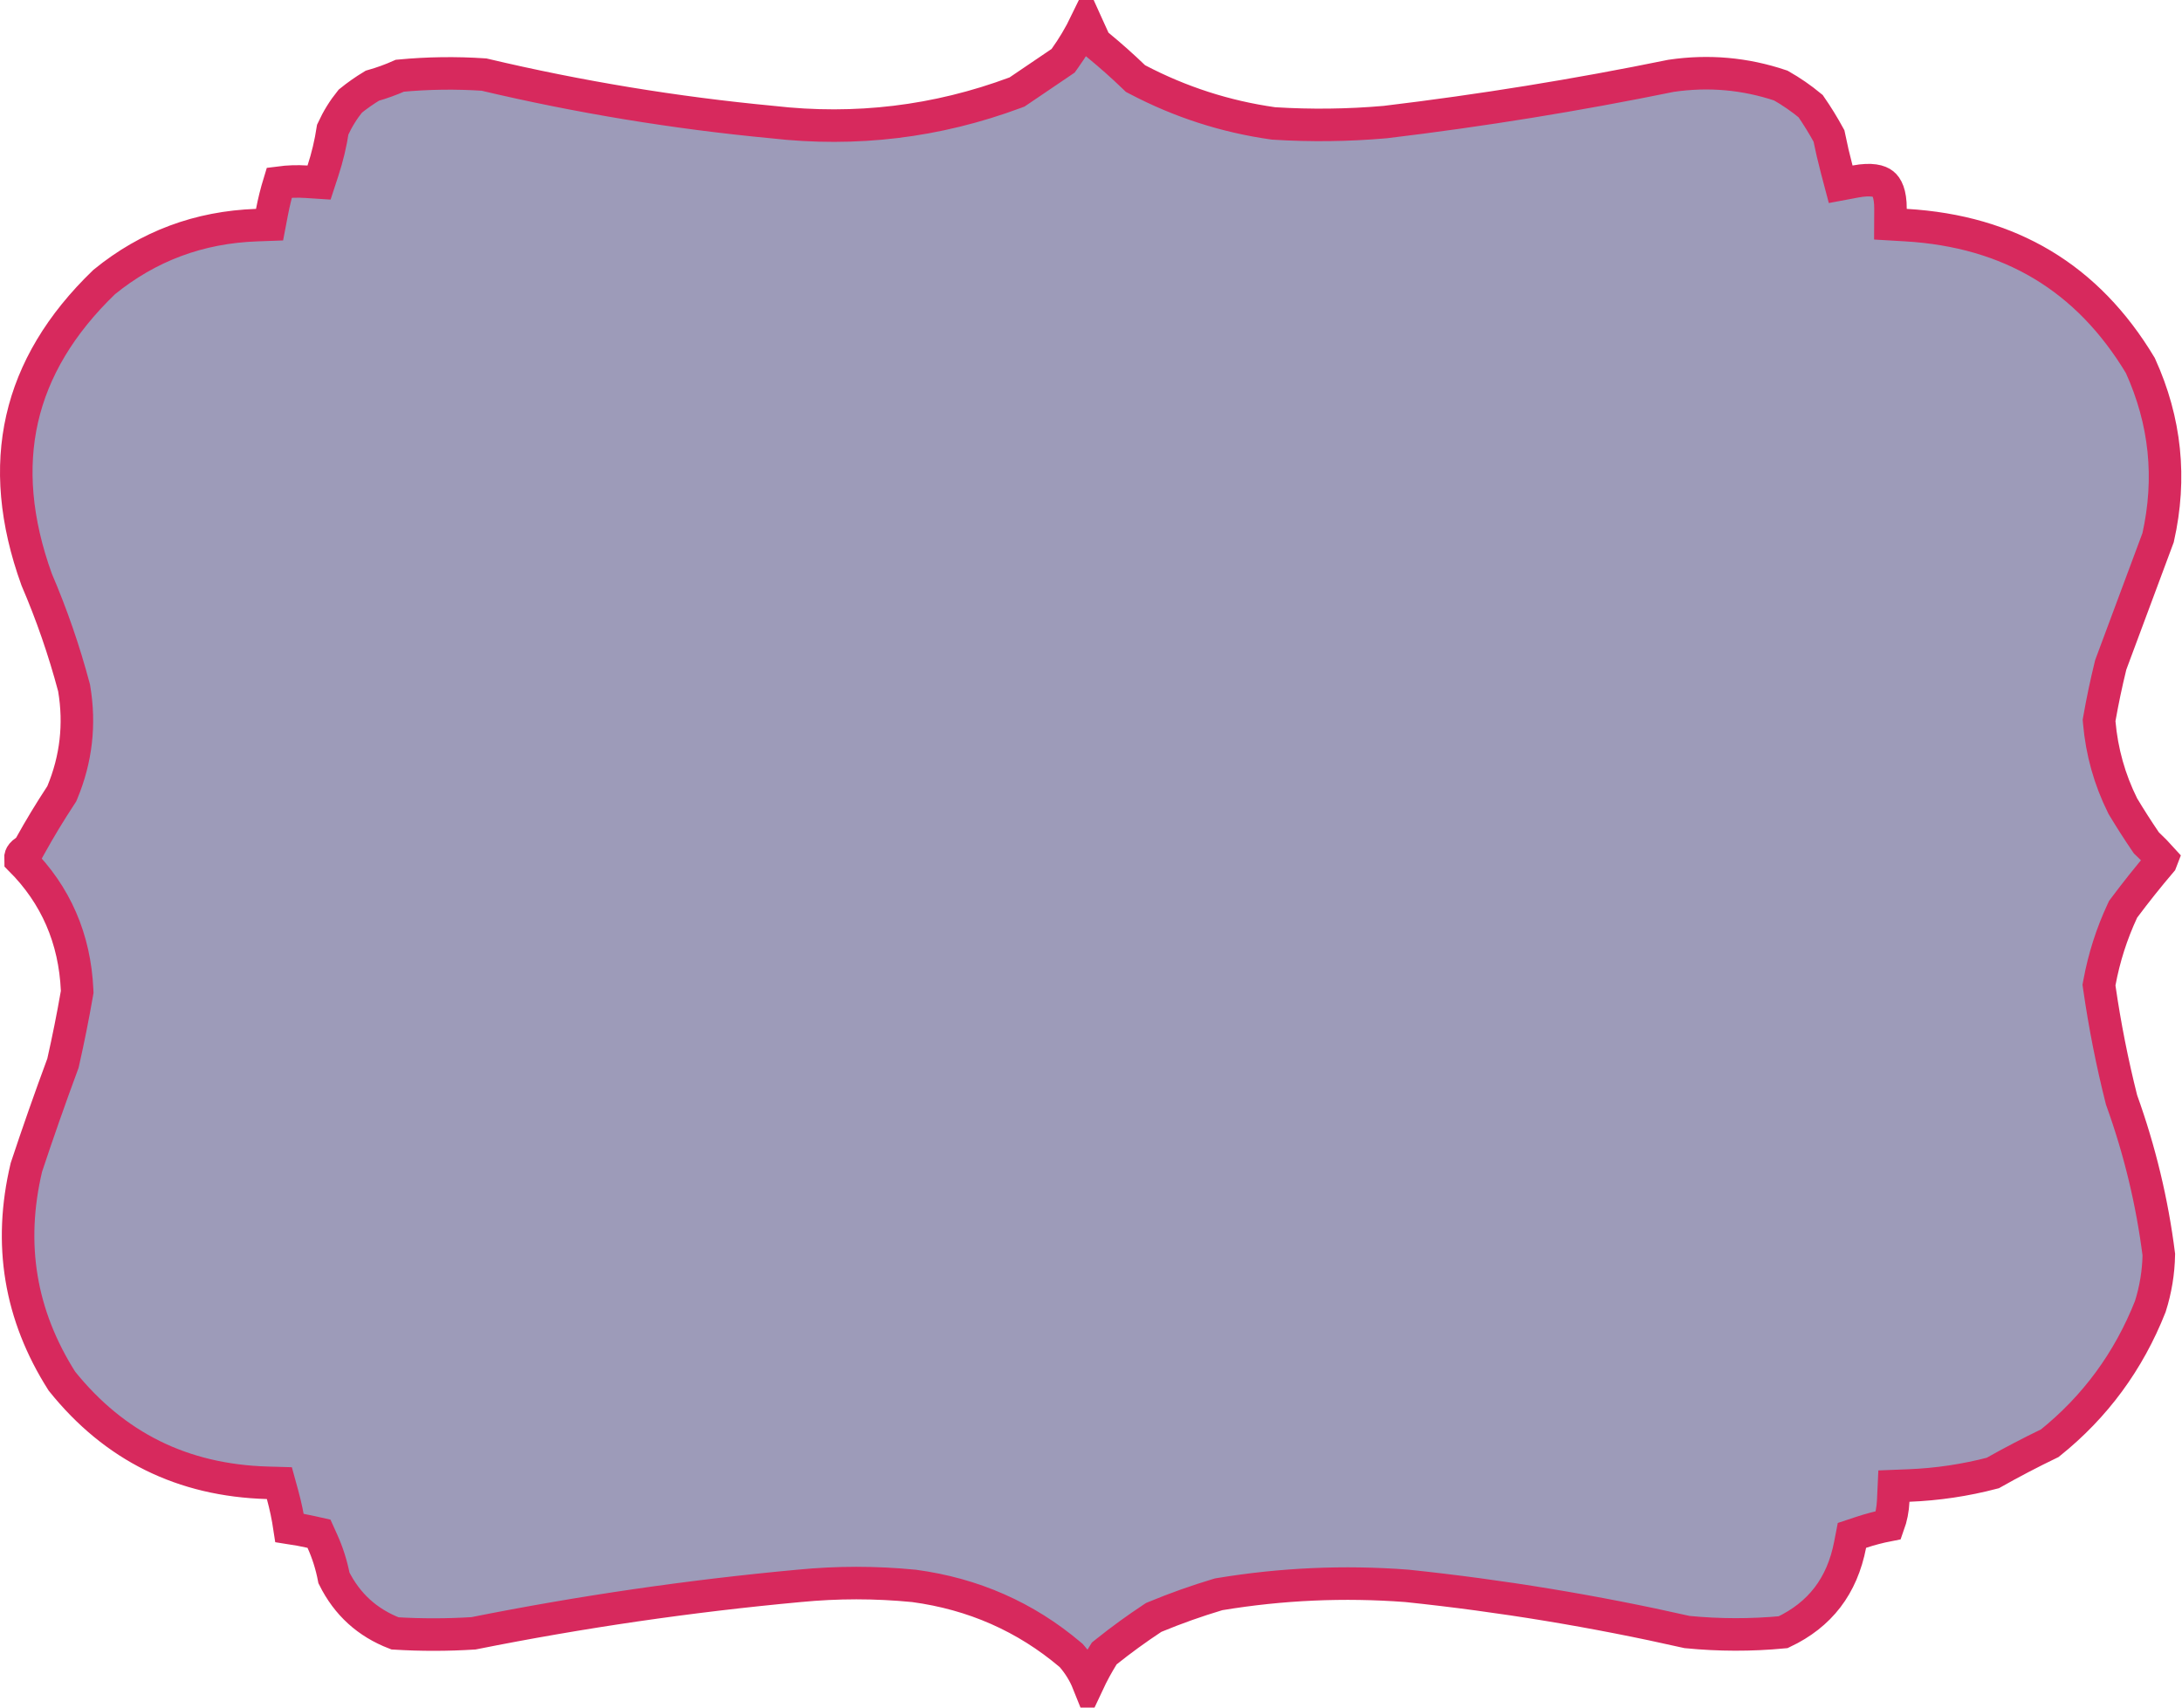<svg width="805" height="630" viewBox="0 0 805 630" fill="none" xmlns="http://www.w3.org/2000/svg">
<path opacity="0.994" d="M403.492 14.546L404.069 15.816L405.148 16.701C409.675 20.415 414.057 24.31 418.294 28.387L418.91 28.979L419.667 29.376C435.435 37.646 452.093 43.027 469.614 45.504L469.846 45.536L470.08 45.551C483.725 46.402 497.358 46.232 510.977 45.04L511.073 45.031L511.168 45.02C546.496 40.787 581.606 35.105 616.495 27.974C630.343 25.935 643.818 27.132 656.997 31.565C660.83 33.74 664.495 36.268 667.991 39.154C670.428 42.678 672.68 46.335 674.749 50.128C675.615 54.385 676.583 58.541 677.653 62.594L679.076 67.984L684.556 66.96C690.543 65.842 693.415 66.804 694.748 67.871C696.015 68.885 697.479 71.276 697.454 77.037L697.429 82.719L703.103 83.052C741.563 85.308 770.192 102.488 789.634 134.857C798.934 155.336 801.111 176.433 796.19 198.348C790.446 213.822 784.66 229.36 778.833 244.964L778.71 245.293L778.627 245.634C777.051 252.058 775.69 258.521 774.545 265.022L774.408 265.801L774.477 266.59C775.429 277.382 778.298 287.61 783.081 297.233L783.188 297.448L783.311 297.654C785.888 301.94 788.615 306.201 791.491 310.434L791.861 310.979L792.341 311.431C794.208 313.188 795.983 315.006 797.669 316.885C797.542 317.22 797.411 317.554 797.276 317.887C792.527 323.47 787.983 329.165 783.646 334.973L783.277 335.467L783.016 336.026C779.08 344.465 776.259 353.284 774.555 362.468L774.374 363.44L774.515 364.419C776.523 378.332 779.23 392.036 782.636 405.531L782.708 405.816L782.808 406.093C789.445 424.544 793.991 443.474 796.448 462.891C796.325 469.445 795.276 475.824 793.299 482.046C785.296 502.27 772.959 519.04 756.241 532.45C749.142 535.875 742.119 539.545 735.173 543.46C725.022 546.12 714.706 547.654 704.218 548.067L698.716 548.284L698.46 553.784C698.316 556.885 697.73 559.853 696.697 562.708C693.276 563.373 689.897 564.26 686.561 565.369L683.232 566.475L682.564 569.919C679.601 585.181 671.467 595.757 657.86 602.19C646.057 603.31 634.244 603.29 622.416 602.128C588.313 594.411 553.866 588.733 519.078 585.095L518.991 585.086L518.905 585.079C495.799 583.339 472.819 584.36 449.974 588.143L449.599 588.205L449.235 588.314C441.401 590.657 433.709 593.392 426.158 596.519L425.627 596.739L425.148 597.056C419.294 600.921 413.648 605.028 408.208 609.376L407.401 610.02L406.856 610.898C404.846 614.136 403.04 617.459 401.44 620.868C400.029 617.35 398.045 614.101 395.5 611.146L395.191 610.788L394.83 610.482C378.325 596.516 359.085 588.056 337.255 585.116L337.146 585.102L337.036 585.091C322.987 583.721 308.936 583.72 294.887 585.089C254.486 588.819 214.414 594.656 174.671 602.6C165.023 603.207 155.374 603.217 145.725 602.63C135.508 598.688 128.077 591.93 123.205 582.166C122.301 577.439 120.875 572.91 118.921 568.59L117.685 565.858L114.759 565.206C112.123 564.619 109.477 564.123 106.82 563.719C106.196 559.553 105.337 555.471 104.24 551.474L103.065 547.194L98.628 547.065C67.351 546.155 42.239 533.716 22.84 509.565C7.368 485.194 3.009 459.034 9.731 430.704C13.95 417.973 18.399 405.286 23.081 392.646L23.218 392.275L23.306 391.888C25.21 383.482 26.897 375.05 28.366 366.589L28.477 365.946L28.448 365.295C27.601 346.352 20.601 330.184 7.506 317.097C7.473 316.503 7.56 316.109 7.654 315.851C7.803 315.441 8.176 314.803 9.316 314.032L10.506 313.227L11.203 311.97C14.671 305.709 18.425 299.505 22.467 293.36L22.778 292.887L22.995 292.365C28.114 280.045 29.578 267.238 27.371 254.071L27.325 253.791L27.252 253.517C23.623 239.905 19.051 226.683 13.535 213.853C5.729 192.264 4.072 172.538 8.175 154.499C12.273 136.486 22.224 119.67 38.437 104.056C54.697 90.812 73.374 83.826 94.67 83.059L99.445 82.887L100.346 78.194C101.048 74.54 101.944 70.936 103.034 67.38C106.356 66.941 109.698 66.831 113.065 67.05L117.709 67.352L119.157 62.928C120.767 58.004 121.97 52.951 122.765 47.772C124.539 43.922 126.692 40.447 129.216 37.328C131.752 35.27 134.458 33.369 137.339 31.627C140.824 30.638 144.22 29.409 147.524 27.938C157.846 26.961 168.187 26.82 178.552 27.515C213.553 35.795 248.98 41.633 284.829 45.03C315.678 48.571 345.61 44.956 374.547 34.186L375.214 33.937L375.804 33.54C380.952 30.075 386.128 26.568 391.333 23.02L392.211 22.422L392.831 21.558C395.812 17.399 398.427 12.996 400.677 8.353C400.773 8.565 400.87 8.777 400.966 8.989C401.805 10.834 402.643 12.679 403.492 14.546Z" fill="#090350" fill-opacity="0.4" stroke="#D7295D" stroke-width="12"/>
</svg>
